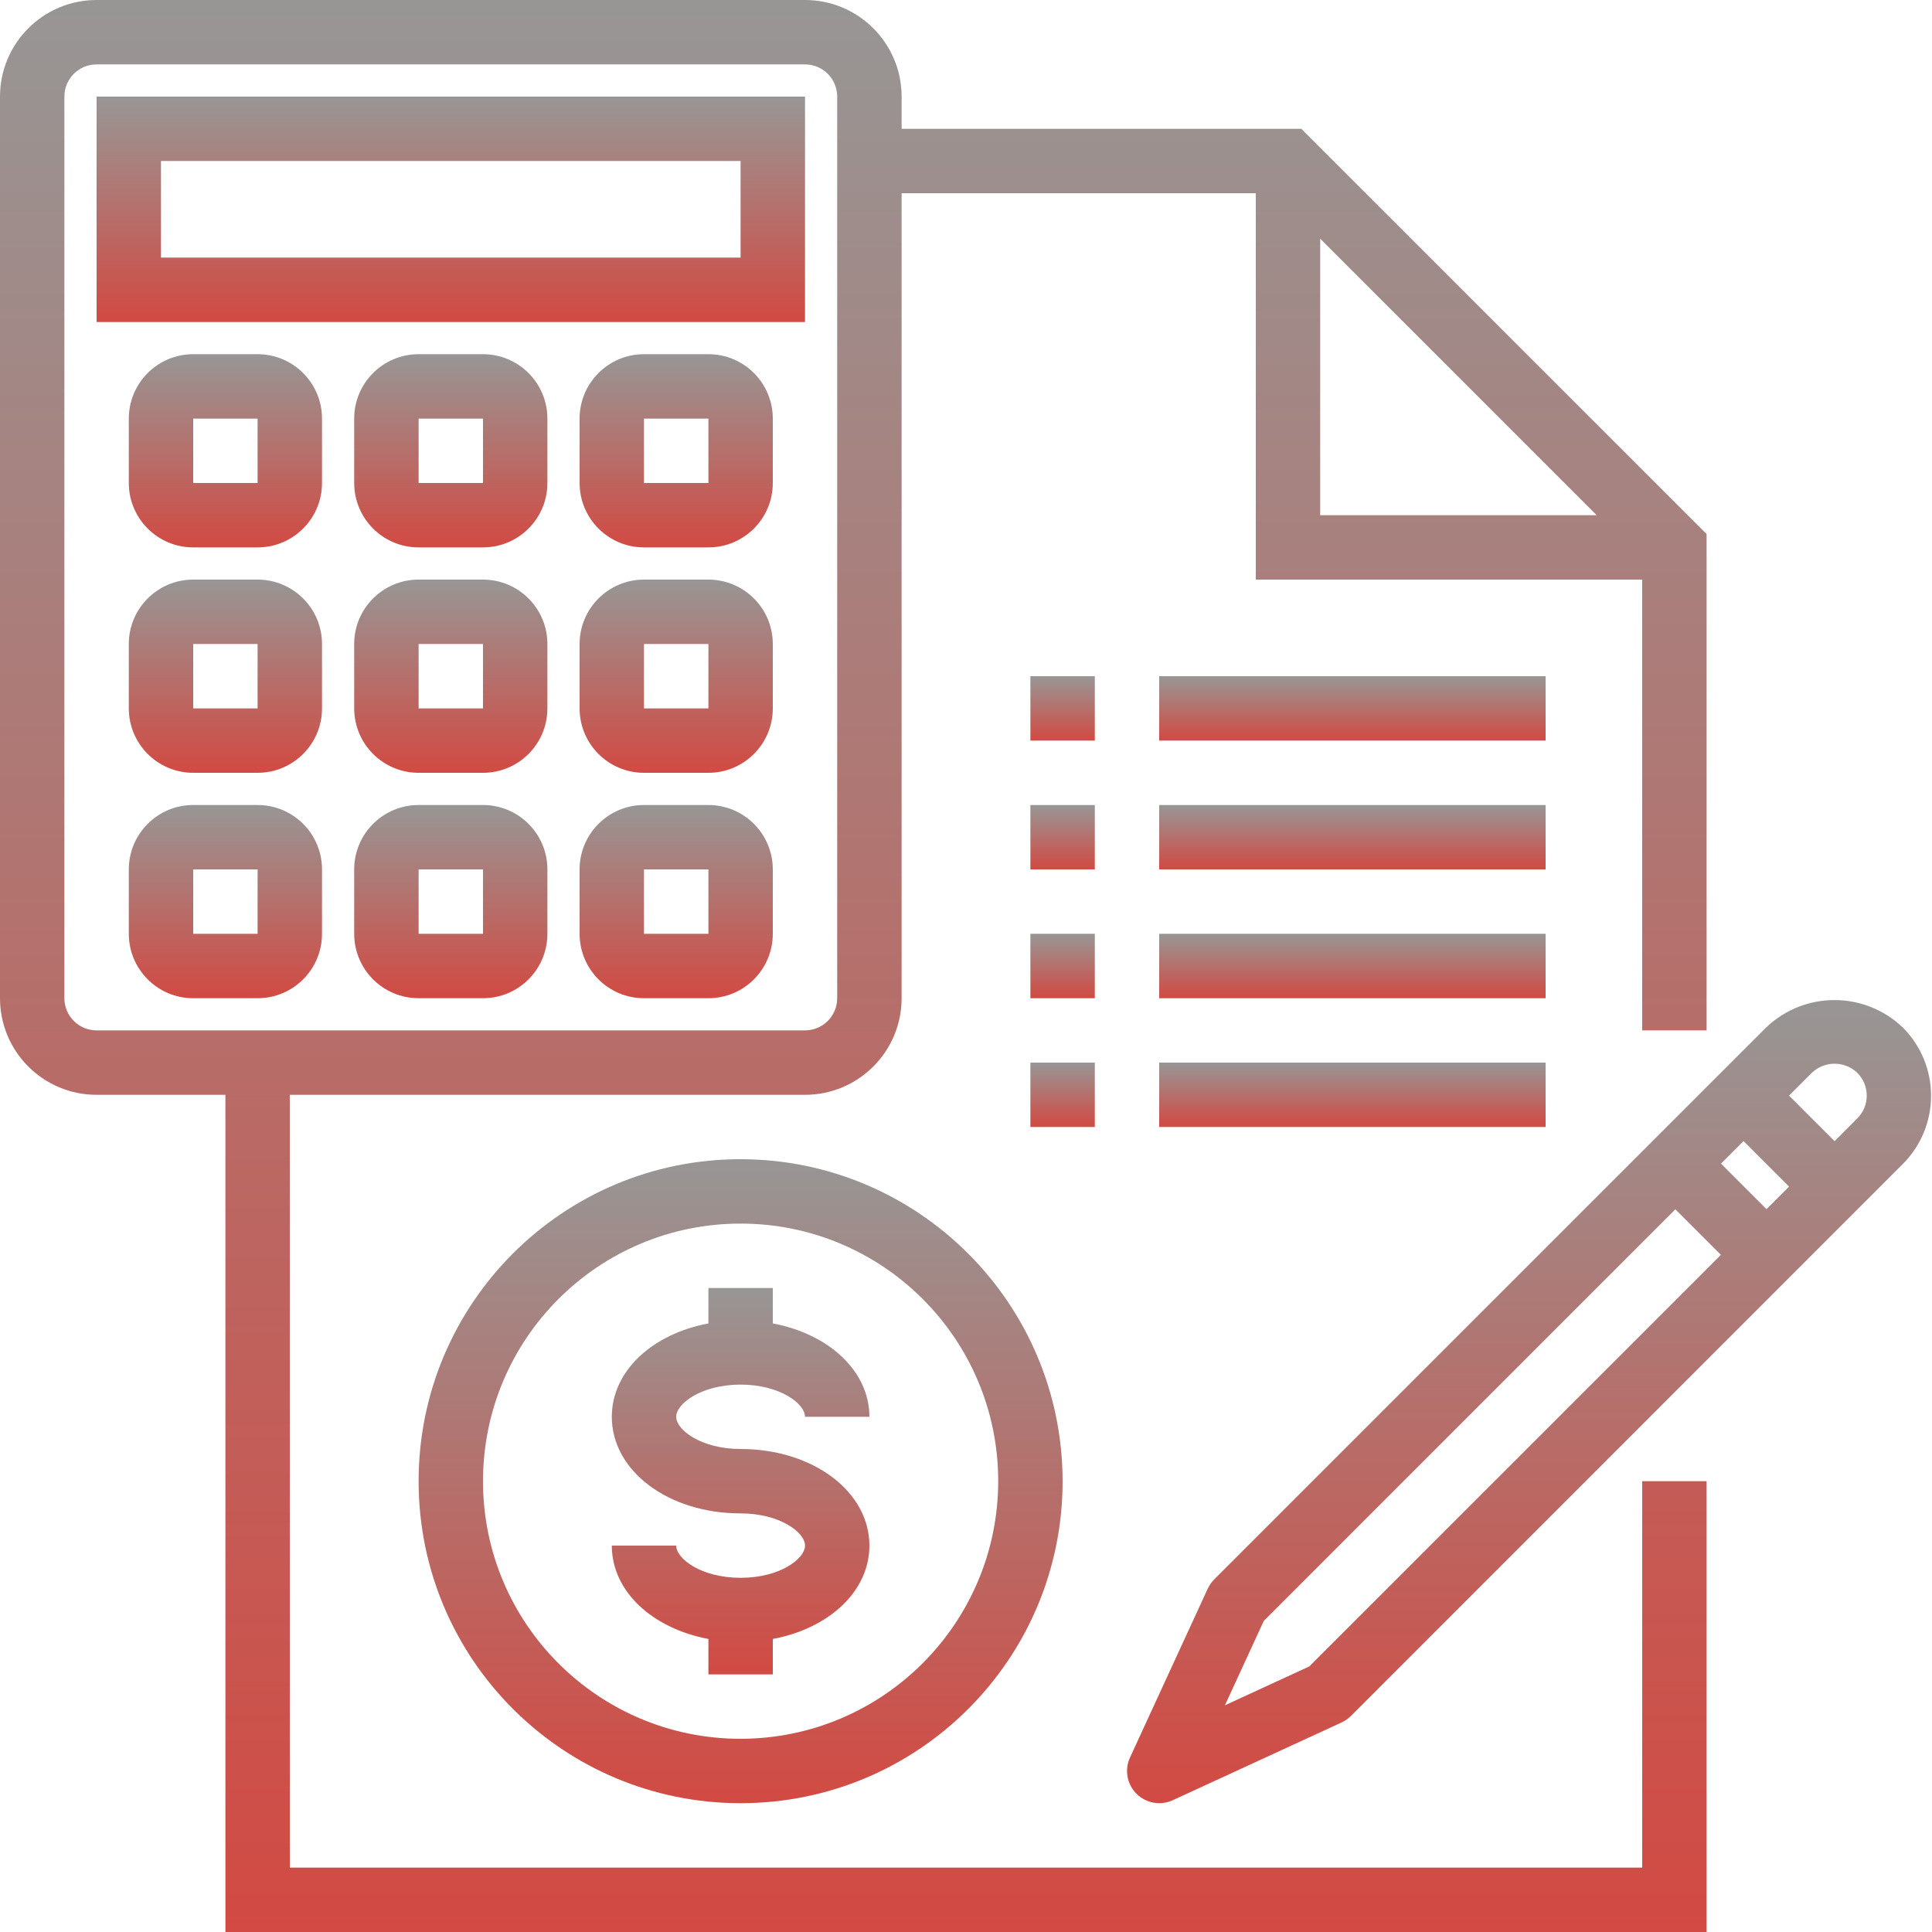 <svg width="67" height="67" viewBox="0 0 67 67" fill="none" xmlns="http://www.w3.org/2000/svg">
<path d="M25.683 40.2C19.516 40.2 14.517 45.199 14.517 51.367C14.517 57.534 19.516 62.533 25.683 62.533C31.851 62.533 36.85 57.534 36.85 51.367C36.843 45.202 31.848 40.206 25.683 40.2ZM25.683 60.3C20.749 60.3 16.75 56.301 16.75 51.367C16.75 46.433 20.749 42.433 25.683 42.433C30.617 42.433 34.617 46.433 34.617 51.367C34.611 56.298 30.614 60.294 25.683 60.3Z" fill="url(#paint0_linear)"/>
<path d="M25.683 48.017C27.047 48.017 27.917 48.678 27.917 49.133H30.15C30.15 47.547 28.744 46.261 26.8 45.895V44.667H24.567V45.895C22.622 46.259 21.217 47.544 21.217 49.133C21.217 51.013 23.179 52.483 25.683 52.483C27.047 52.483 27.917 53.144 27.917 53.6C27.917 54.056 27.047 54.717 25.683 54.717C24.32 54.717 23.45 54.056 23.45 53.6H21.217C21.217 55.187 22.622 56.472 24.567 56.838V58.067H26.8V56.838C28.744 56.474 30.15 55.189 30.15 53.6C30.15 51.721 28.188 50.25 25.683 50.25C24.32 50.25 23.45 49.589 23.45 49.133C23.45 48.678 24.32 48.017 25.683 48.017Z" fill="url(#paint1_linear)"/>
<path d="M56.95 64.767H10.05V37.967H27.917C29.767 37.967 31.267 36.467 31.267 34.617V6.7H43.55V20.1H56.95V35.733H59.183V18.521L45.129 4.467H31.267V3.35C31.267 1.5 29.767 0 27.917 0H3.35C1.5 0 0 1.5 0 3.35V34.617C0 36.467 1.5 37.967 3.35 37.967H7.817V67H59.183V51.367H56.95V64.767ZM45.783 8.279L55.371 17.867H45.783V8.279ZM2.233 34.617V3.35C2.233 2.733 2.733 2.233 3.35 2.233H27.917C28.533 2.233 29.033 2.733 29.033 3.35V34.617C29.033 35.233 28.533 35.733 27.917 35.733H3.35C2.733 35.733 2.233 35.233 2.233 34.617Z" fill="url(#paint2_linear)"/>
<path d="M35.733 27.917H37.967V30.15H35.733V27.917Z" fill="url(#paint3_linear)"/>
<path d="M40.2 27.917H53.6V30.15H40.2V27.917Z" fill="url(#paint4_linear)"/>
<path d="M35.733 23.45H37.967V25.683H35.733V23.45Z" fill="url(#paint5_linear)"/>
<path d="M40.2 23.45H53.6V25.683H40.2V23.45Z" fill="url(#paint6_linear)"/>
<path d="M35.733 32.383H37.967V34.617H35.733V32.383Z" fill="url(#paint7_linear)"/>
<path d="M40.2 32.383H53.6V34.617H40.2V32.383Z" fill="url(#paint8_linear)"/>
<path d="M35.733 36.85H37.967V39.083H35.733V36.85Z" fill="url(#paint9_linear)"/>
<path d="M40.2 36.85H53.6V39.083H40.2V36.85Z" fill="url(#paint10_linear)"/>
<path d="M27.917 3.35H3.35V11.167H27.917V3.35ZM25.683 8.933H5.583V5.583H25.683V8.933Z" fill="url(#paint11_linear)"/>
<path d="M8.933 12.283H6.7C5.467 12.283 4.467 13.283 4.467 14.517V16.75C4.467 17.983 5.467 18.983 6.7 18.983H8.933C10.167 18.983 11.167 17.983 11.167 16.75V14.517C11.167 13.283 10.167 12.283 8.933 12.283ZM6.7 16.75V14.517H8.933V16.75H6.7Z" fill="url(#paint12_linear)"/>
<path d="M16.75 12.283H14.517C13.283 12.283 12.283 13.283 12.283 14.517V16.75C12.283 17.983 13.283 18.983 14.517 18.983H16.75C17.983 18.983 18.983 17.983 18.983 16.75V14.517C18.983 13.283 17.983 12.283 16.75 12.283ZM14.517 16.75V14.517H16.75V16.75H14.517Z" fill="url(#paint13_linear)"/>
<path d="M24.567 12.283H22.333C21.1 12.283 20.1 13.283 20.1 14.517V16.75C20.1 17.983 21.1 18.983 22.333 18.983H24.567C25.8 18.983 26.8 17.983 26.8 16.75V14.517C26.8 13.283 25.8 12.283 24.567 12.283ZM22.333 16.75V14.517H24.567V16.75H22.333Z" fill="url(#paint14_linear)"/>
<path d="M8.933 20.1H6.7C5.467 20.1 4.467 21.1 4.467 22.333V24.567C4.467 25.8 5.467 26.8 6.7 26.8H8.933C10.167 26.8 11.167 25.8 11.167 24.567V22.333C11.167 21.1 10.167 20.1 8.933 20.1ZM6.7 24.567V22.333H8.933V24.567H6.7Z" fill="url(#paint15_linear)"/>
<path d="M16.75 20.1H14.517C13.283 20.1 12.283 21.1 12.283 22.333V24.567C12.283 25.8 13.283 26.8 14.517 26.8H16.75C17.983 26.8 18.983 25.8 18.983 24.567V22.333C18.983 21.1 17.983 20.1 16.75 20.1ZM14.517 24.567V22.333H16.75V24.567H14.517Z" fill="url(#paint16_linear)"/>
<path d="M24.567 20.1H22.333C21.1 20.1 20.1 21.1 20.1 22.333V24.567C20.1 25.8 21.1 26.8 22.333 26.8H24.567C25.8 26.8 26.8 25.8 26.8 24.567V22.333C26.8 21.1 25.8 20.1 24.567 20.1ZM22.333 24.567V22.333H24.567V24.567H22.333Z" fill="url(#paint17_linear)"/>
<path d="M8.933 27.917H6.7C5.467 27.917 4.467 28.917 4.467 30.15V32.383C4.467 33.617 5.467 34.617 6.7 34.617H8.933C10.167 34.617 11.167 33.617 11.167 32.383V30.15C11.167 28.917 10.167 27.917 8.933 27.917ZM6.7 32.383V30.15H8.933V32.383H6.7Z" fill="url(#paint18_linear)"/>
<path d="M16.75 27.917H14.517C13.283 27.917 12.283 28.917 12.283 30.15V32.383C12.283 33.617 13.283 34.617 14.517 34.617H16.75C17.983 34.617 18.983 33.617 18.983 32.383V30.15C18.983 28.917 17.983 27.917 16.75 27.917ZM14.517 32.383V30.15H16.75V32.383H14.517Z" fill="url(#paint19_linear)"/>
<path d="M24.567 27.917H22.333C21.1 27.917 20.1 28.917 20.1 30.15V32.383C20.1 33.617 21.1 34.617 22.333 34.617H24.567C25.8 34.617 26.8 33.617 26.8 32.383V30.15C26.8 28.917 25.8 27.917 24.567 27.917ZM22.333 32.383V30.15H24.567V32.383H22.333Z" fill="url(#paint20_linear)"/>
<path d="M65.986 35.631C64.66 34.365 62.575 34.365 61.249 35.631L42.106 54.773C42.013 54.867 41.937 54.976 41.882 55.096L39.187 60.95C38.992 61.374 39.082 61.875 39.412 62.205C39.742 62.535 40.243 62.626 40.667 62.431L46.521 59.735C46.641 59.68 46.75 59.605 46.844 59.512L65.986 40.368C67.294 39.06 67.294 36.939 65.986 35.631ZM45.405 57.79L42.479 59.138L43.827 56.212L58.1 41.938L59.679 43.517L45.405 57.79ZM61.261 41.933L59.682 40.354L60.464 39.572L62.043 41.151L61.261 41.933ZM64.41 38.784L63.621 39.574L62.042 37.995L62.832 37.205C63.273 36.783 63.969 36.783 64.41 37.205C64.846 37.641 64.846 38.348 64.41 38.784Z" fill="url(#paint21_linear)"/>
<defs>
<linearGradient id="paint0_linear" x1="25.683" y1="40.2" x2="25.683" y2="62.533" gradientUnits="userSpaceOnUse">
<stop stop-color="#979695"/>
<stop offset="1" stop-color="#D24A43"/>
</linearGradient>
<linearGradient id="paint1_linear" x1="25.683" y1="44.667" x2="25.683" y2="58.067" gradientUnits="userSpaceOnUse">
<stop stop-color="#979695"/>
<stop offset="1" stop-color="#D24A43"/>
</linearGradient>
<linearGradient id="paint2_linear" x1="29.592" y1="0" x2="29.592" y2="67" gradientUnits="userSpaceOnUse">
<stop stop-color="#979695"/>
<stop offset="1" stop-color="#D24A43"/>
</linearGradient>
<linearGradient id="paint3_linear" x1="36.85" y1="27.917" x2="36.85" y2="30.15" gradientUnits="userSpaceOnUse">
<stop stop-color="#979695"/>
<stop offset="1" stop-color="#D24A43"/>
</linearGradient>
<linearGradient id="paint4_linear" x1="46.9" y1="27.917" x2="46.9" y2="30.15" gradientUnits="userSpaceOnUse">
<stop stop-color="#979695"/>
<stop offset="1" stop-color="#D24A43"/>
</linearGradient>
<linearGradient id="paint5_linear" x1="36.85" y1="23.45" x2="36.85" y2="25.683" gradientUnits="userSpaceOnUse">
<stop stop-color="#979695"/>
<stop offset="1" stop-color="#D24A43"/>
</linearGradient>
<linearGradient id="paint6_linear" x1="46.9" y1="23.45" x2="46.9" y2="25.683" gradientUnits="userSpaceOnUse">
<stop stop-color="#979695"/>
<stop offset="1" stop-color="#D24A43"/>
</linearGradient>
<linearGradient id="paint7_linear" x1="36.85" y1="32.383" x2="36.85" y2="34.617" gradientUnits="userSpaceOnUse">
<stop stop-color="#979695"/>
<stop offset="1" stop-color="#D24A43"/>
</linearGradient>
<linearGradient id="paint8_linear" x1="46.9" y1="32.383" x2="46.9" y2="34.617" gradientUnits="userSpaceOnUse">
<stop stop-color="#979695"/>
<stop offset="1" stop-color="#D24A43"/>
</linearGradient>
<linearGradient id="paint9_linear" x1="36.85" y1="36.85" x2="36.85" y2="39.083" gradientUnits="userSpaceOnUse">
<stop stop-color="#979695"/>
<stop offset="1" stop-color="#D24A43"/>
</linearGradient>
<linearGradient id="paint10_linear" x1="46.9" y1="36.85" x2="46.9" y2="39.083" gradientUnits="userSpaceOnUse">
<stop stop-color="#979695"/>
<stop offset="1" stop-color="#D24A43"/>
</linearGradient>
<linearGradient id="paint11_linear" x1="15.633" y1="3.35" x2="15.633" y2="11.167" gradientUnits="userSpaceOnUse">
<stop stop-color="#979695"/>
<stop offset="1" stop-color="#D24A43"/>
</linearGradient>
<linearGradient id="paint12_linear" x1="7.817" y1="12.283" x2="7.817" y2="18.983" gradientUnits="userSpaceOnUse">
<stop stop-color="#979695"/>
<stop offset="1" stop-color="#D24A43"/>
</linearGradient>
<linearGradient id="paint13_linear" x1="15.633" y1="12.283" x2="15.633" y2="18.983" gradientUnits="userSpaceOnUse">
<stop stop-color="#979695"/>
<stop offset="1" stop-color="#D24A43"/>
</linearGradient>
<linearGradient id="paint14_linear" x1="23.45" y1="12.283" x2="23.45" y2="18.983" gradientUnits="userSpaceOnUse">
<stop stop-color="#979695"/>
<stop offset="1" stop-color="#D24A43"/>
</linearGradient>
<linearGradient id="paint15_linear" x1="7.817" y1="20.1" x2="7.817" y2="26.8" gradientUnits="userSpaceOnUse">
<stop stop-color="#979695"/>
<stop offset="1" stop-color="#D24A43"/>
</linearGradient>
<linearGradient id="paint16_linear" x1="15.633" y1="20.1" x2="15.633" y2="26.8" gradientUnits="userSpaceOnUse">
<stop stop-color="#979695"/>
<stop offset="1" stop-color="#D24A43"/>
</linearGradient>
<linearGradient id="paint17_linear" x1="23.45" y1="20.1" x2="23.45" y2="26.8" gradientUnits="userSpaceOnUse">
<stop stop-color="#979695"/>
<stop offset="1" stop-color="#D24A43"/>
</linearGradient>
<linearGradient id="paint18_linear" x1="7.817" y1="27.917" x2="7.817" y2="34.617" gradientUnits="userSpaceOnUse">
<stop stop-color="#979695"/>
<stop offset="1" stop-color="#D24A43"/>
</linearGradient>
<linearGradient id="paint19_linear" x1="15.633" y1="27.917" x2="15.633" y2="34.617" gradientUnits="userSpaceOnUse">
<stop stop-color="#979695"/>
<stop offset="1" stop-color="#D24A43"/>
</linearGradient>
<linearGradient id="paint20_linear" x1="23.45" y1="27.917" x2="23.45" y2="34.617" gradientUnits="userSpaceOnUse">
<stop stop-color="#979695"/>
<stop offset="1" stop-color="#D24A43"/>
</linearGradient>
<linearGradient id="paint21_linear" x1="53.026" y1="34.682" x2="53.026" y2="62.532" gradientUnits="userSpaceOnUse">
<stop stop-color="#979695"/>
<stop offset="1" stop-color="#D24A43"/>
</linearGradient>
</defs>
</svg>
